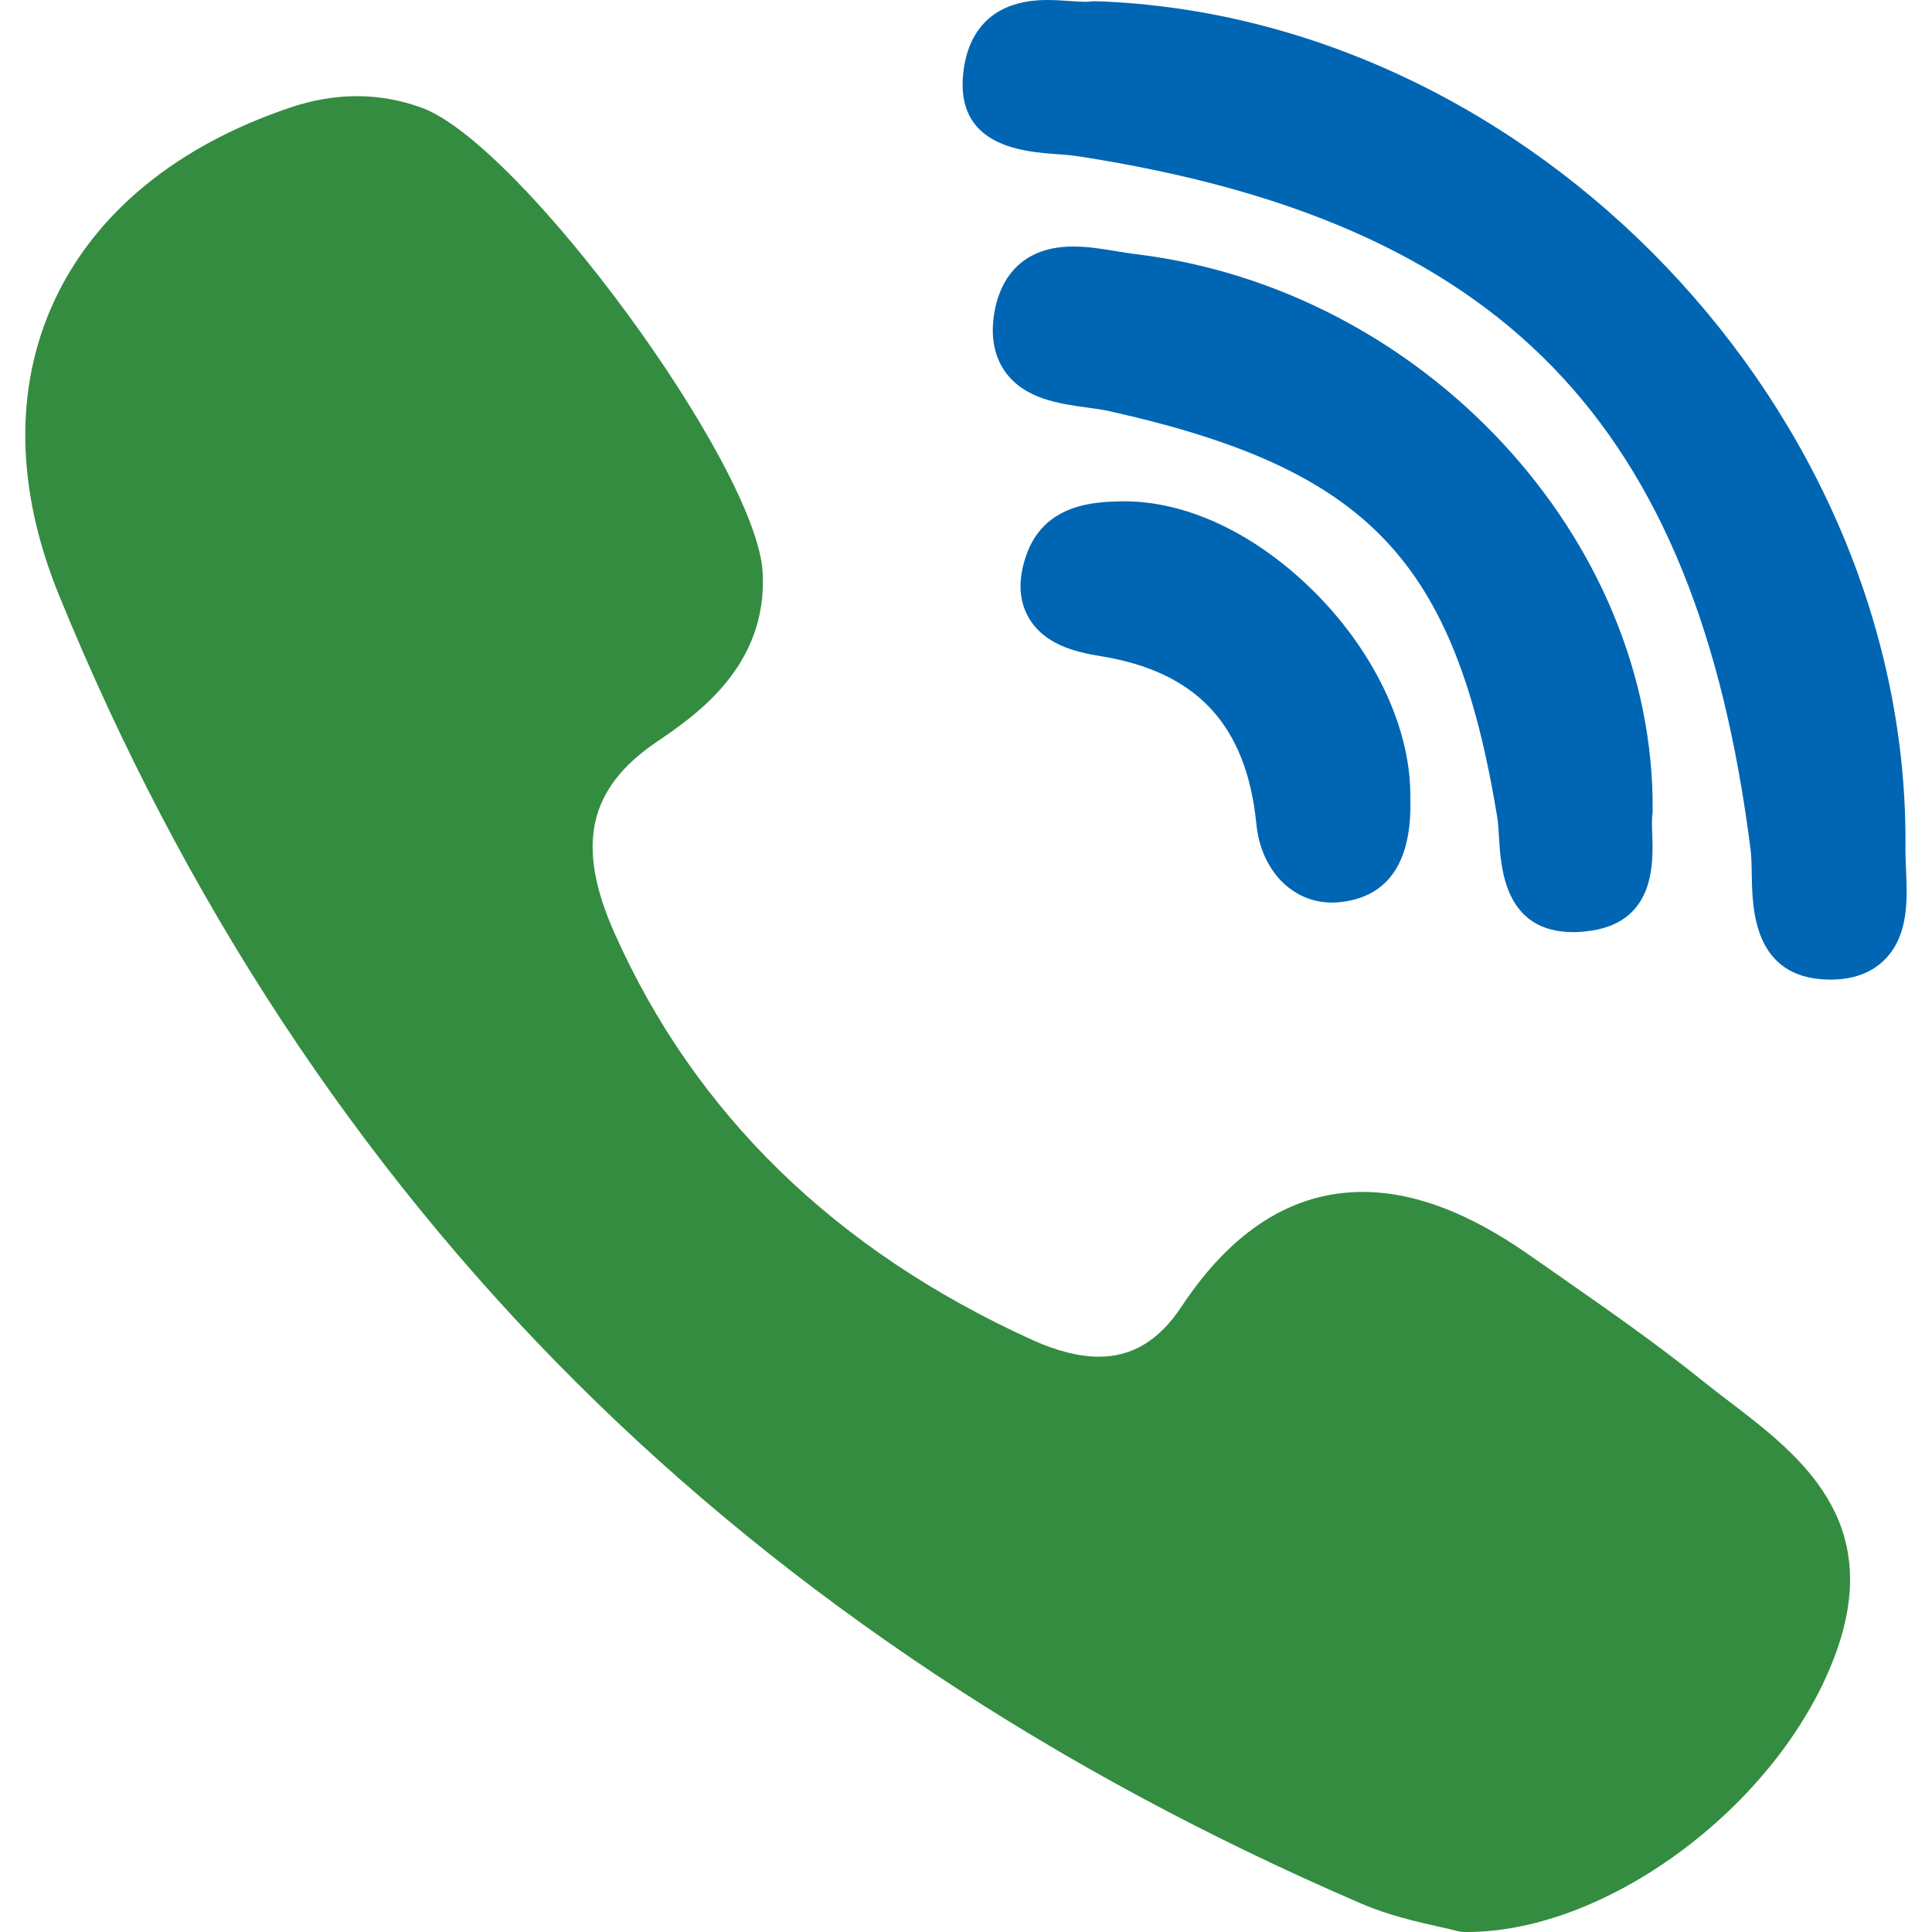 <svg width="40" height="40" viewBox="0 0 40 40" fill="none" xmlns="http://www.w3.org/2000/svg">
<path d="M34.216 16.785C34.264 11.146 29.461 5.976 23.509 5.261C23.391 5.247 23.262 5.226 23.125 5.203C22.831 5.154 22.526 5.104 22.219 5.104C20.999 5.104 20.673 5.961 20.587 6.472C20.503 6.969 20.583 7.386 20.823 7.713C21.227 8.262 21.938 8.36 22.509 8.438C22.676 8.461 22.834 8.482 22.966 8.512C28.314 9.707 30.114 11.585 30.994 16.888C31.016 17.017 31.026 17.177 31.036 17.346C31.074 17.98 31.154 19.299 32.572 19.299H32.572C32.69 19.299 32.817 19.288 32.949 19.268C34.269 19.068 34.228 17.862 34.208 17.283C34.202 17.12 34.197 16.966 34.211 16.863C34.214 16.837 34.216 16.811 34.216 16.785Z" fill="#0066B3"/>
<path d="M21.872 3.191C22.031 3.202 22.181 3.213 22.305 3.233C31.087 4.583 35.125 8.743 36.244 17.593C36.263 17.744 36.266 17.927 36.269 18.122C36.28 18.813 36.303 20.251 37.848 20.281L37.896 20.282C38.381 20.282 38.766 20.136 39.042 19.847C39.522 19.344 39.489 18.597 39.462 17.997C39.455 17.849 39.449 17.71 39.45 17.589C39.562 8.538 31.727 0.33 22.684 0.025C22.647 0.024 22.611 0.026 22.575 0.031C22.557 0.033 22.524 0.037 22.468 0.037C22.378 0.037 22.267 0.029 22.149 0.021C22.007 0.011 21.846 0 21.682 0C20.242 0 19.968 1.024 19.933 1.634C19.852 3.044 21.217 3.143 21.872 3.191Z" fill="#0066B3"/>
<path d="M35.821 29.031C35.634 28.889 35.441 28.741 35.26 28.596C34.301 27.824 33.281 27.113 32.295 26.425C32.09 26.282 31.885 26.14 31.681 25.997C30.418 25.109 29.282 24.678 28.208 24.678C26.763 24.678 25.503 25.477 24.462 27.052C24.001 27.75 23.442 28.089 22.753 28.089C22.346 28.089 21.883 27.973 21.377 27.744C17.299 25.894 14.386 23.058 12.721 19.315C11.916 17.506 12.177 16.323 13.594 15.361C14.398 14.815 15.896 13.798 15.79 11.851C15.669 9.64 10.791 2.988 8.736 2.233C7.866 1.913 6.952 1.91 6.014 2.225C3.651 3.02 1.956 4.415 1.11 6.259C0.293 8.041 0.33 10.134 1.217 12.311C3.781 18.605 7.385 24.092 11.931 28.62C16.38 33.053 21.848 36.684 28.184 39.412C28.755 39.658 29.354 39.792 29.791 39.89C29.94 39.923 30.069 39.952 30.163 39.978C30.214 39.992 30.268 39.999 30.321 40L30.371 40C30.371 40 30.371 40 30.371 40C33.351 40 36.929 37.277 38.028 34.173C38.991 31.454 37.233 30.111 35.821 29.031Z" fill="#348C41"/>
<path d="M23.19 10.38C22.68 10.393 21.618 10.42 21.246 11.501C21.071 12.006 21.092 12.445 21.308 12.805C21.624 13.333 22.23 13.495 22.781 13.584C24.78 13.905 25.807 15.01 26.012 17.062C26.107 18.019 26.752 18.687 27.579 18.687H27.579C27.64 18.687 27.703 18.684 27.765 18.676C28.76 18.558 29.242 17.827 29.199 16.504C29.215 15.123 28.492 13.555 27.263 12.306C26.029 11.053 24.543 10.348 23.19 10.38Z" fill="#0066B3"/>
</svg>
